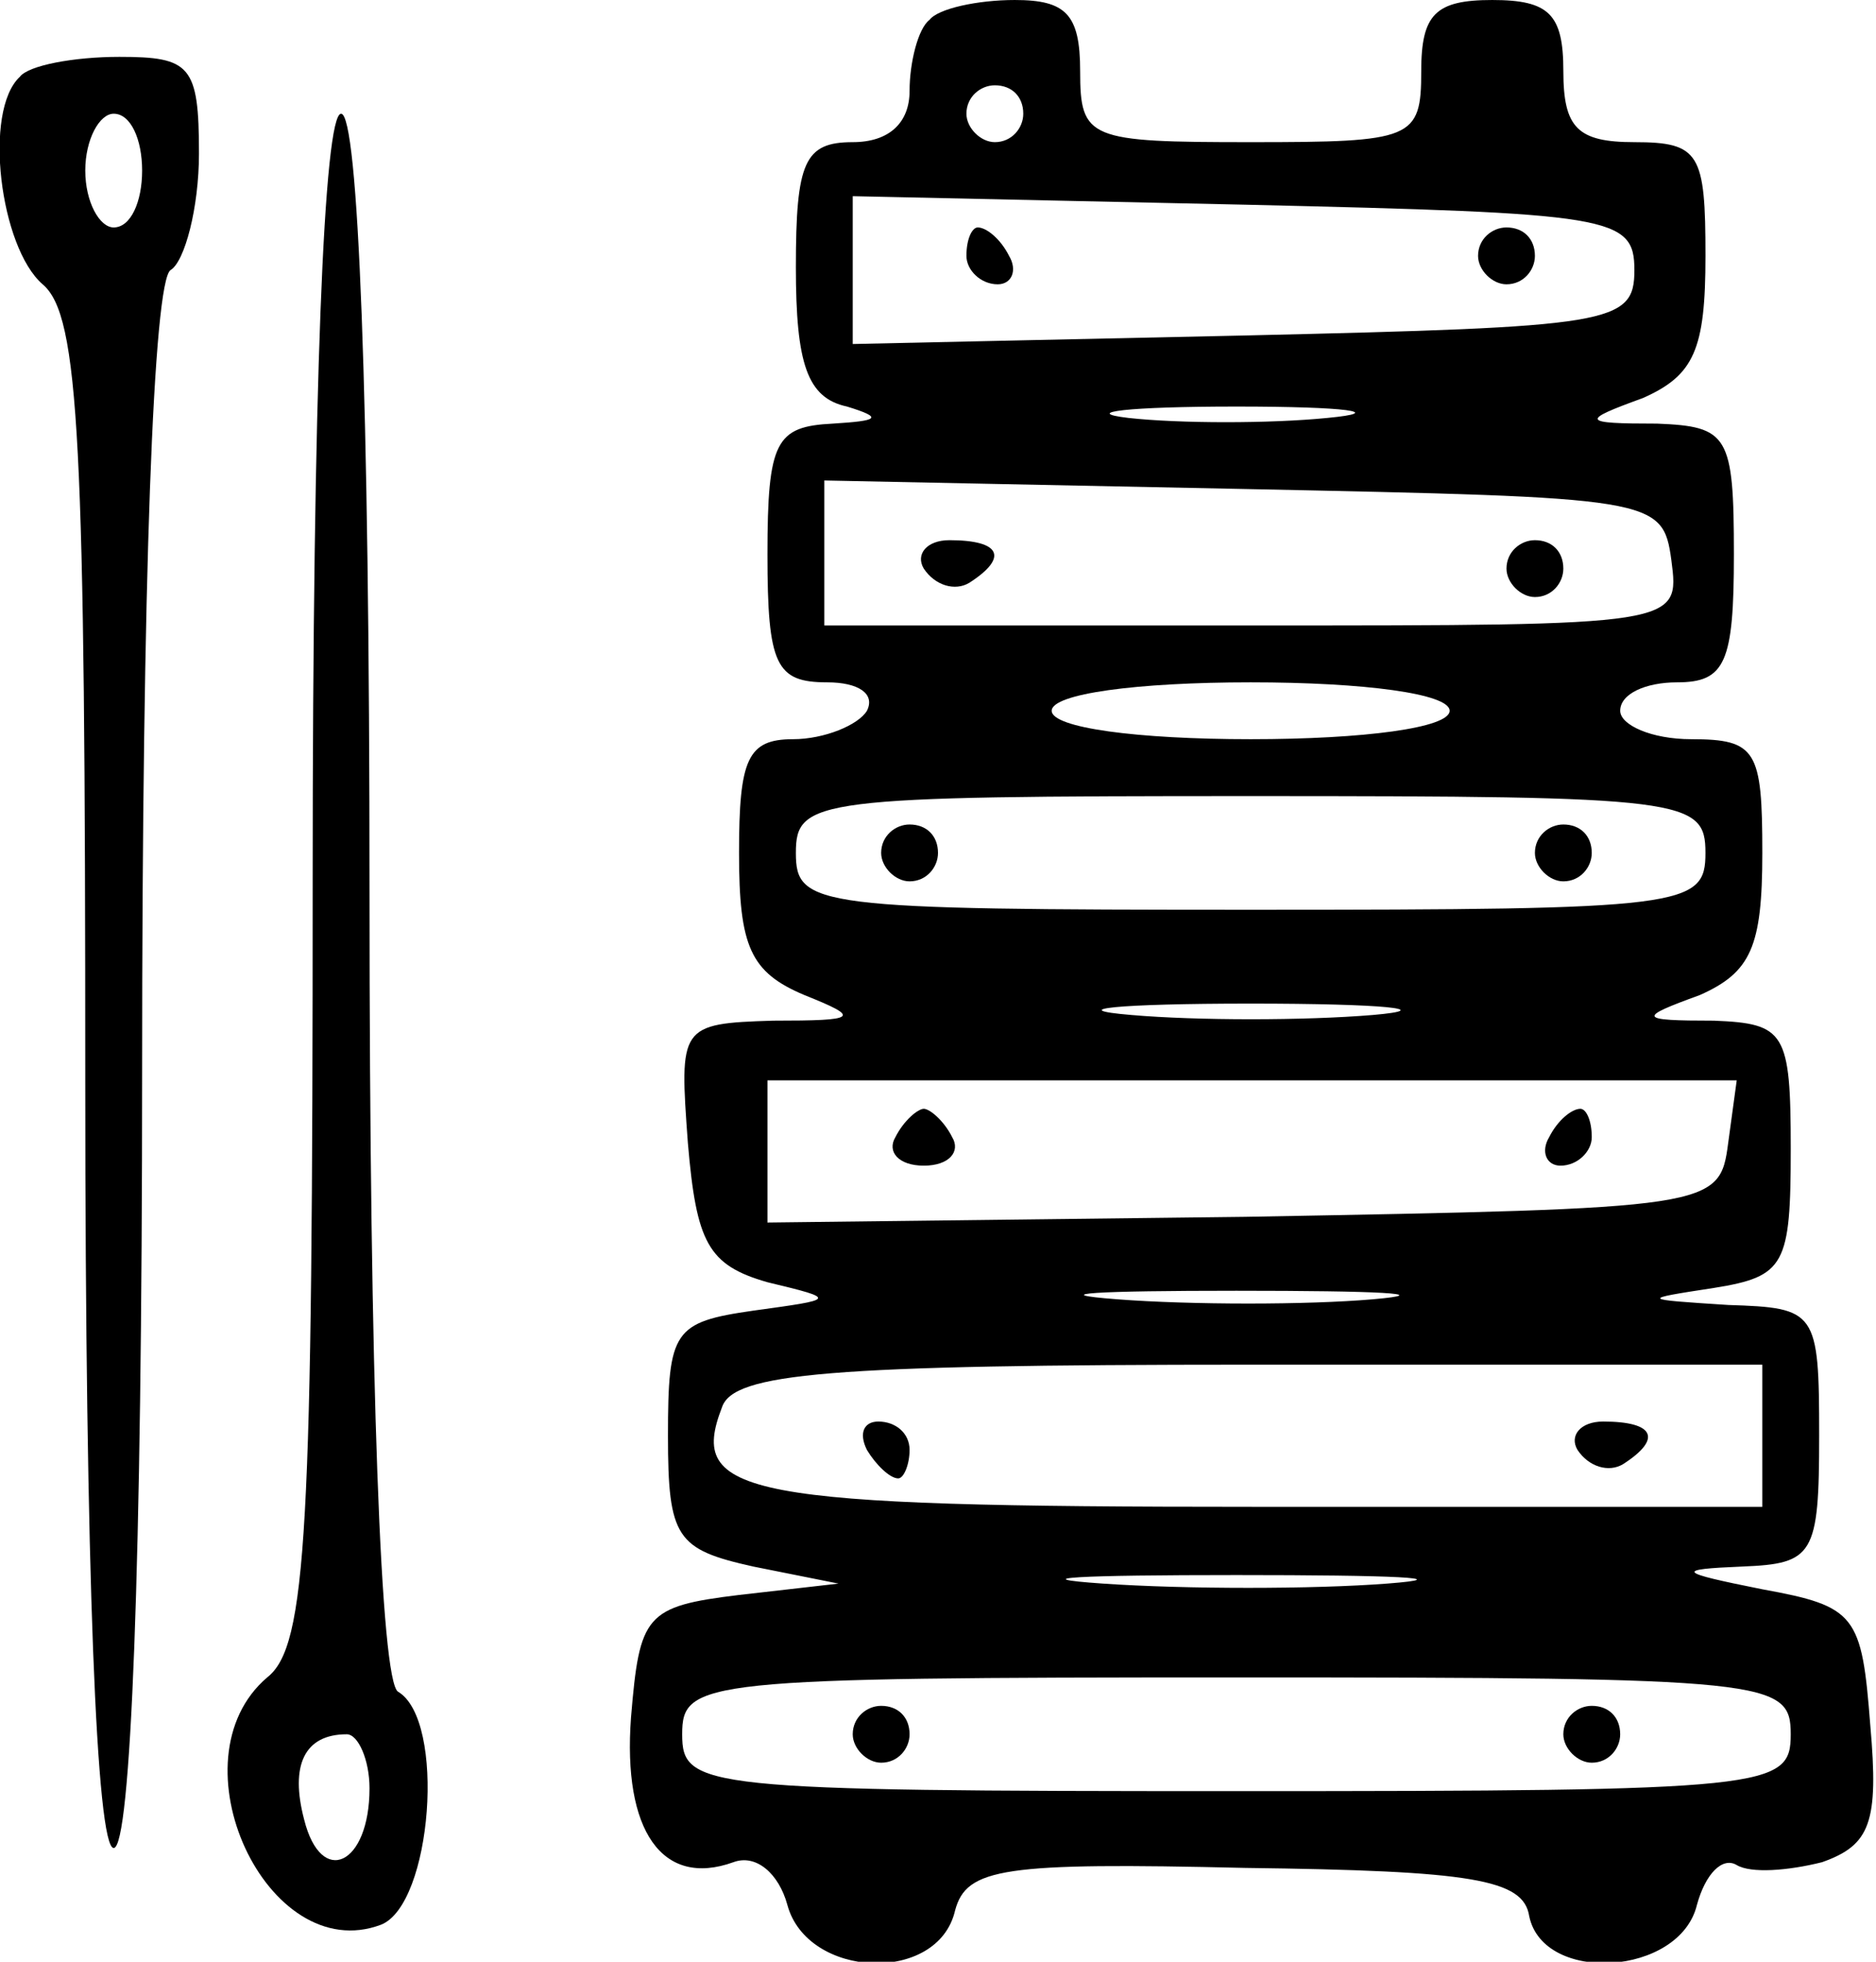 <?xml version="1.0" standalone="no"?>
<!DOCTYPE svg PUBLIC "-//W3C//DTD SVG 20010904//EN"
 "http://www.w3.org/TR/2001/REC-SVG-20010904/DTD/svg10.dtd">
<svg version="1.0" xmlns="http://www.w3.org/2000/svg"
 width="66pt" height="69pt" viewBox="0 0 66 69"
 preserveAspectRatio="xMidYMid meet">

<g transform="translate(0,69) scale(0.1,-0.1)"
fill="#000000" stroke="none">
<path d="M327 683 c-4 -3 -7 -15 -7 -25 0 -11 -7 -18 -20 -18 -17 0 -20 -7
-20 -44 0 -34 4 -46 18 -49 13 -4 11 -5 -5 -6 -20 -1 -23 -6 -23 -46 0 -39 3
-45 21 -45 11 0 17 -4 14 -10 -3 -5 -15 -10 -26 -10 -16 0 -19 -7 -19 -40 0
-33 4 -42 23 -50 20 -8 19 -9 -11 -9 -33 -1 -33 -2 -30 -43 3 -35 7 -43 28
-49 25 -6 24 -6 -5 -10 -28 -4 -30 -7 -30 -44 0 -36 3 -40 30 -46 l30 -6 -35
-4 c-33 -4 -35 -7 -38 -43 -3 -40 11 -60 36 -51 8 3 16 -4 19 -15 7 -26 53
-28 59 -2 4 15 17 17 102 15 80 -1 98 -4 100 -17 5 -24 53 -21 59 4 3 11 9 17
14 14 5 -3 18 -2 30 1 17 6 20 14 17 48 -3 39 -5 42 -38 48 -30 6 -31 7 -7 8
25 1 27 4 27 46 0 44 -1 45 -32 46 -31 2 -31 2 -5 6 25 4 27 8 27 49 0 41 -2
44 -27 45 -27 0 -27 1 -5 9 18 8 22 17 22 50 0 36 -2 40 -25 40 -14 0 -25 5
-25 10 0 6 9 10 20 10 17 0 20 7 20 45 0 42 -2 45 -27 46 -27 0 -27 1 -5 9 18
8 22 17 22 50 0 36 -2 40 -25 40 -20 0 -25 5 -25 25 0 20 -5 25 -25 25 -20 0
-25 -5 -25 -25 0 -24 -3 -25 -60 -25 -57 0 -60 1 -60 25 0 20 -5 25 -23 25
-13 0 -27 -3 -30 -7z m33 -33 c0 -5 -4 -10 -10 -10 -5 0 -10 5 -10 10 0 6 5
10 10 10 6 0 10 -4 10 -10z m215 -55 c0 -19 -8 -20 -137 -23 l-138 -3 0 26 0
26 138 -3 c129 -3 137 -4 137 -23z m-108 -52 c-20 -2 -52 -2 -70 0 -17 2 0 4
38 4 39 0 53 -2 32 -4z m121 -50 c3 -23 3 -23 -147 -23 l-151 0 0 25 0 26 148
-3 c144 -3 147 -3 150 -25z m-78 -53 c0 -6 -30 -10 -70 -10 -40 0 -70 4 -70
10 0 6 30 10 70 10 40 0 70 -4 70 -10z m90 -50 c0 -19 -7 -20 -160 -20 -153 0
-160 1 -160 20 0 19 7 20 160 20 153 0 160 -1 160 -20z m-117 -57 c-24 -2 -62
-2 -85 0 -24 2 -5 4 42 4 47 0 66 -2 43 -4z m125 -45 c-3 -23 -5 -23 -170 -26
l-168 -2 0 25 0 25 171 0 170 0 -3 -22z m-125 -55 c-23 -2 -64 -2 -90 0 -26 2
-7 3 42 3 50 0 71 -1 48 -3z m137 -48 l0 -25 -179 0 c-180 0 -199 4 -187 35 4
12 37 15 186 15 l180 0 0 -25z m-132 -52 c-26 -2 -71 -2 -100 0 -29 2 -8 3 47
3 55 0 79 -1 53 -3z m142 -53 c0 -19 -7 -20 -195 -20 -188 0 -195 1 -195 20 0
19 7 20 195 20 188 0 195 -1 195 -20z"/>
<path d="M340 600 c0 -5 5 -10 11 -10 5 0 7 5 4 10 -3 6 -8 10 -11 10 -2 0 -4
-4 -4 -10z"/>
<path d="M520 600 c0 -5 5 -10 10 -10 6 0 10 5 10 10 0 6 -4 10 -10 10 -5 0
-10 -4 -10 -10z"/>
<path d="M325 490 c4 -6 11 -8 16 -5 14 9 11 15 -7 15 -8 0 -12 -5 -9 -10z"/>
<path d="M530 490 c0 -5 5 -10 10 -10 6 0 10 5 10 10 0 6 -4 10 -10 10 -5 0
-10 -4 -10 -10z"/>
<path d="M310 390 c0 -5 5 -10 10 -10 6 0 10 5 10 10 0 6 -4 10 -10 10 -5 0
-10 -4 -10 -10z"/>
<path d="M540 390 c0 -5 5 -10 10 -10 6 0 10 5 10 10 0 6 -4 10 -10 10 -5 0
-10 -4 -10 -10z"/>
<path d="M315 290 c-3 -5 1 -10 10 -10 9 0 13 5 10 10 -3 6 -8 10 -10 10 -2 0
-7 -4 -10 -10z"/>
<path d="M545 290 c-3 -5 -1 -10 4 -10 6 0 11 5 11 10 0 6 -2 10 -4 10 -3 0
-8 -4 -11 -10z"/>
<path d="M305 180 c3 -5 8 -10 11 -10 2 0 4 5 4 10 0 6 -5 10 -11 10 -5 0 -7
-4 -4 -10z"/>
<path d="M555 180 c4 -6 11 -8 16 -5 14 9 11 15 -7 15 -8 0 -12 -5 -9 -10z"/>
<path d="M300 80 c0 -5 5 -10 10 -10 6 0 10 5 10 10 0 6 -4 10 -10 10 -5 0
-10 -4 -10 -10z"/>
<path d="M550 80 c0 -5 5 -10 10 -10 6 0 10 5 10 10 0 6 -4 10 -10 10 -5 0
-10 -4 -10 -10z"/>
<path d="M7 663 c-13 -12 -7 -60 8 -73 13 -11 15 -55 15 -281 0 -173 4 -269
10 -269 6 0 10 98 10 274 0 173 4 277 10 281 5 3 10 22 10 41 0 31 -3 34 -28
34 -16 0 -32 -3 -35 -7z m43 -33 c0 -11 -4 -20 -10 -20 -5 0 -10 9 -10 20 0
11 5 20 10 20 6 0 10 -9 10 -20z"/>
<path d="M110 381 c0 -230 -2 -270 -16 -281 -34 -29 0 -102 40 -87 18 7 23 72
6 82 -6 4 -10 108 -10 281 0 176 -4 274 -10 274 -6 0 -10 -96 -10 -269z m20
-320 c0 -27 -17 -35 -23 -11 -5 19 0 30 15 30 4 0 8 -9 8 -19z"/>
</g>
</svg>
